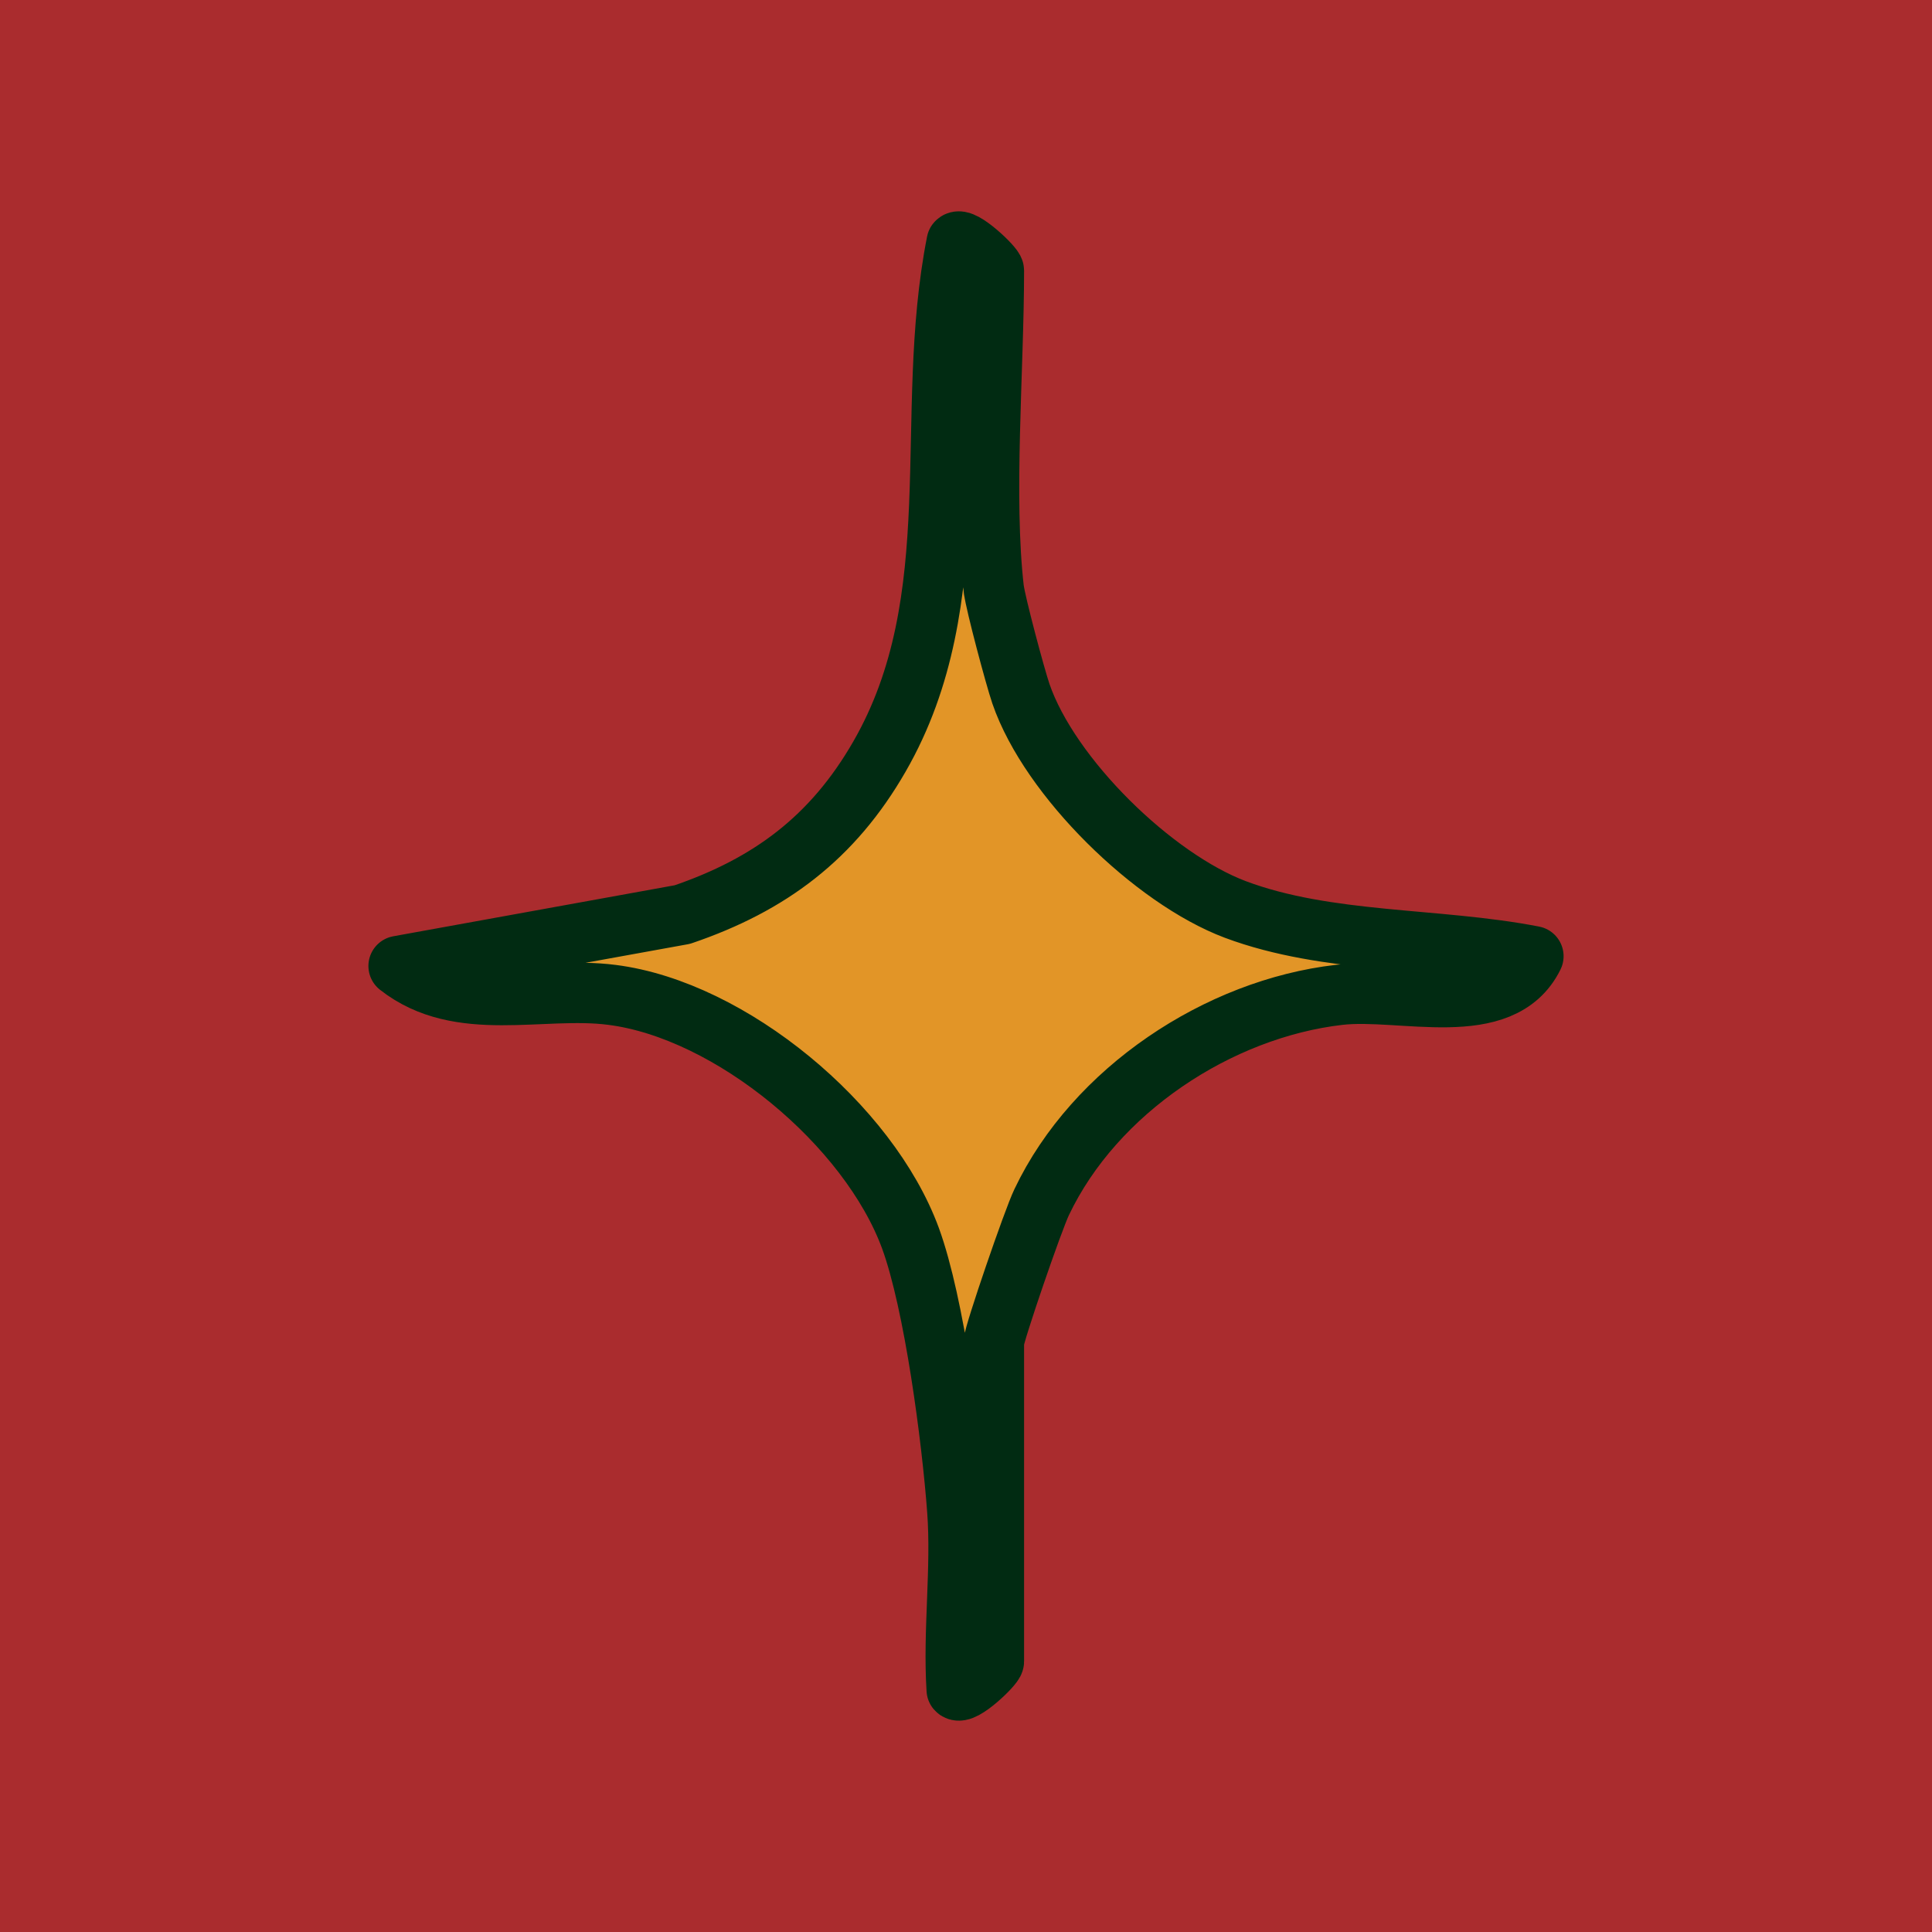 <svg width="16" height="16" viewBox="0 0 16 16" fill="none" xmlns="http://www.w3.org/2000/svg">
<rect width="16" height="16" fill="#AA2C2E"/>
<path d="M8.231 4.883C8.244 4.994 8.406 5.603 8.455 5.746C8.694 6.44 9.553 7.277 10.231 7.532C10.995 7.818 11.894 7.763 12.699 7.919C12.434 8.455 11.609 8.179 11.09 8.239C10.09 8.354 9.067 9.03 8.627 9.955C8.555 10.103 8.231 11.05 8.231 11.112V13.759C8.231 13.793 7.967 14.045 7.923 13.993C7.892 13.507 7.964 12.992 7.928 12.508C7.884 11.913 7.738 10.795 7.54 10.254C7.196 9.318 6.054 8.364 5.067 8.239C4.484 8.164 3.808 8.398 3.301 8L5.651 7.574C6.376 7.327 6.897 6.937 7.283 6.266C8.036 4.958 7.638 3.45 7.923 2.007C7.964 1.955 8.231 2.207 8.231 2.241C8.231 3.055 8.141 4.118 8.231 4.888V4.883Z" fill="#E29527" stroke="#012B12" stroke-width="0.5" stroke-linejoin="round"/>
</svg>
